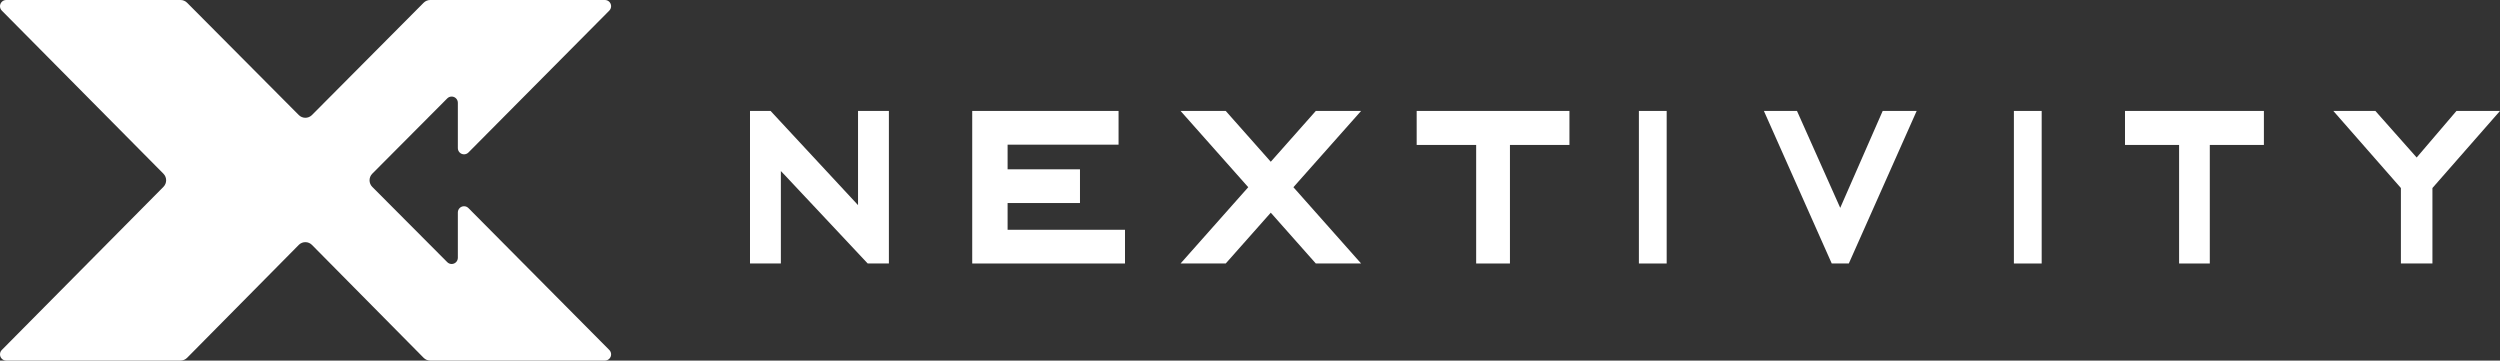 <svg width="208" height="30" viewBox="0 0 208 30" fill="none" xmlns="http://www.w3.org/2000/svg">
<rect x="0" y="0" width="208" height="30" fill="#333333" stroke="none"/>
<path fill-rule="evenodd" clip-rule="evenodd" d="M204.378 9.23L201.067 13.105L197.631 9.23L194.133 9.23L199.755 15.643V21.923H202.378V15.643L208 9.23L204.378 9.23Z" fill="white"/>
<path fill-rule="evenodd" clip-rule="evenodd" d="M176.8 9.23L176.8 12.059H181.301V21.923H183.855V12.059H188.356V9.23H176.8Z" fill="white"/>
<path fill-rule="evenodd" clip-rule="evenodd" d="M167.556 21.923H169.867V9.23H167.556L167.556 21.923Z" fill="white"/>
<path fill-rule="evenodd" clip-rule="evenodd" d="M156.64 9.23L153.107 17.294L149.509 9.23H146.756L152.401 21.923H153.821L159.467 9.23H156.64Z" fill="white"/>
<path fill-rule="evenodd" clip-rule="evenodd" d="M136.356 21.923H138.667V9.23H136.356L136.356 21.923Z" fill="white"/>
<path fill-rule="evenodd" clip-rule="evenodd" d="M117.867 9.23L117.867 12.059H122.817V21.923H125.627V12.059H130.578V9.23H117.867Z" fill="white"/>
<path fill-rule="evenodd" clip-rule="evenodd" d="M109.476 9.23L105.728 13.458L101.98 9.23H98.222L103.854 15.576L98.222 21.923H101.98L105.728 17.695L109.476 21.923H113.244L107.611 15.576L113.244 9.23H109.476Z" fill="white"/>
<path fill-rule="evenodd" clip-rule="evenodd" d="M80.889 9.23V21.923H93.6V19.117H83.832V16.892H89.854V14.087H83.832V12.036H93.064V9.23L80.889 9.23Z" fill="white"/>
<path fill-rule="evenodd" clip-rule="evenodd" d="M71.388 9.23V17.065L64.112 9.23L62.4 9.23V21.923H64.968V14.232L65.36 14.641L72.194 21.923H73.956V9.23L71.388 9.23Z" fill="white"/>
<path fill-rule="evenodd" clip-rule="evenodd" d="M0.515 0H15.019C15.224 0 15.421 0.082 15.566 0.228L24.86 9.572C25.154 9.867 25.626 9.875 25.929 9.595L25.954 9.572L35.248 0.228C35.393 0.082 35.59 0 35.795 0H50.329C50.614 0 50.844 0.232 50.844 0.517C50.844 0.654 50.79 0.785 50.694 0.882L38.973 12.688C38.772 12.89 38.446 12.891 38.244 12.689C38.147 12.592 38.093 12.46 38.093 12.323V8.551C38.093 8.265 37.862 8.034 37.578 8.034C37.441 8.034 37.31 8.088 37.213 8.185L30.973 14.451C30.671 14.754 30.671 15.246 30.973 15.549L37.213 21.813C37.415 22.015 37.741 22.015 37.942 21.813C38.039 21.716 38.093 21.584 38.093 21.447V17.676C38.093 17.39 38.324 17.159 38.608 17.159C38.745 17.159 38.876 17.213 38.973 17.311L50.694 29.118C50.895 29.32 50.895 29.648 50.693 29.849C50.596 29.946 50.466 30 50.329 30H35.796C35.59 30 35.393 29.918 35.248 29.771L25.955 20.377C25.662 20.081 25.19 20.071 24.886 20.35L24.858 20.377L15.566 29.771C15.421 29.918 15.223 30 15.018 30H0.515C0.231 30 1.07905e-08 29.768 1.07905e-08 29.483C1.07905e-08 29.346 0.054 29.215 0.15 29.118L13.598 15.547C13.898 15.245 13.898 14.755 13.598 14.453L0.15 0.882C-0.051 0.68 -0.05 0.352 0.152 0.151C0.248 0.054 0.379 0 0.515 0Z" fill="white"/>
</svg>
